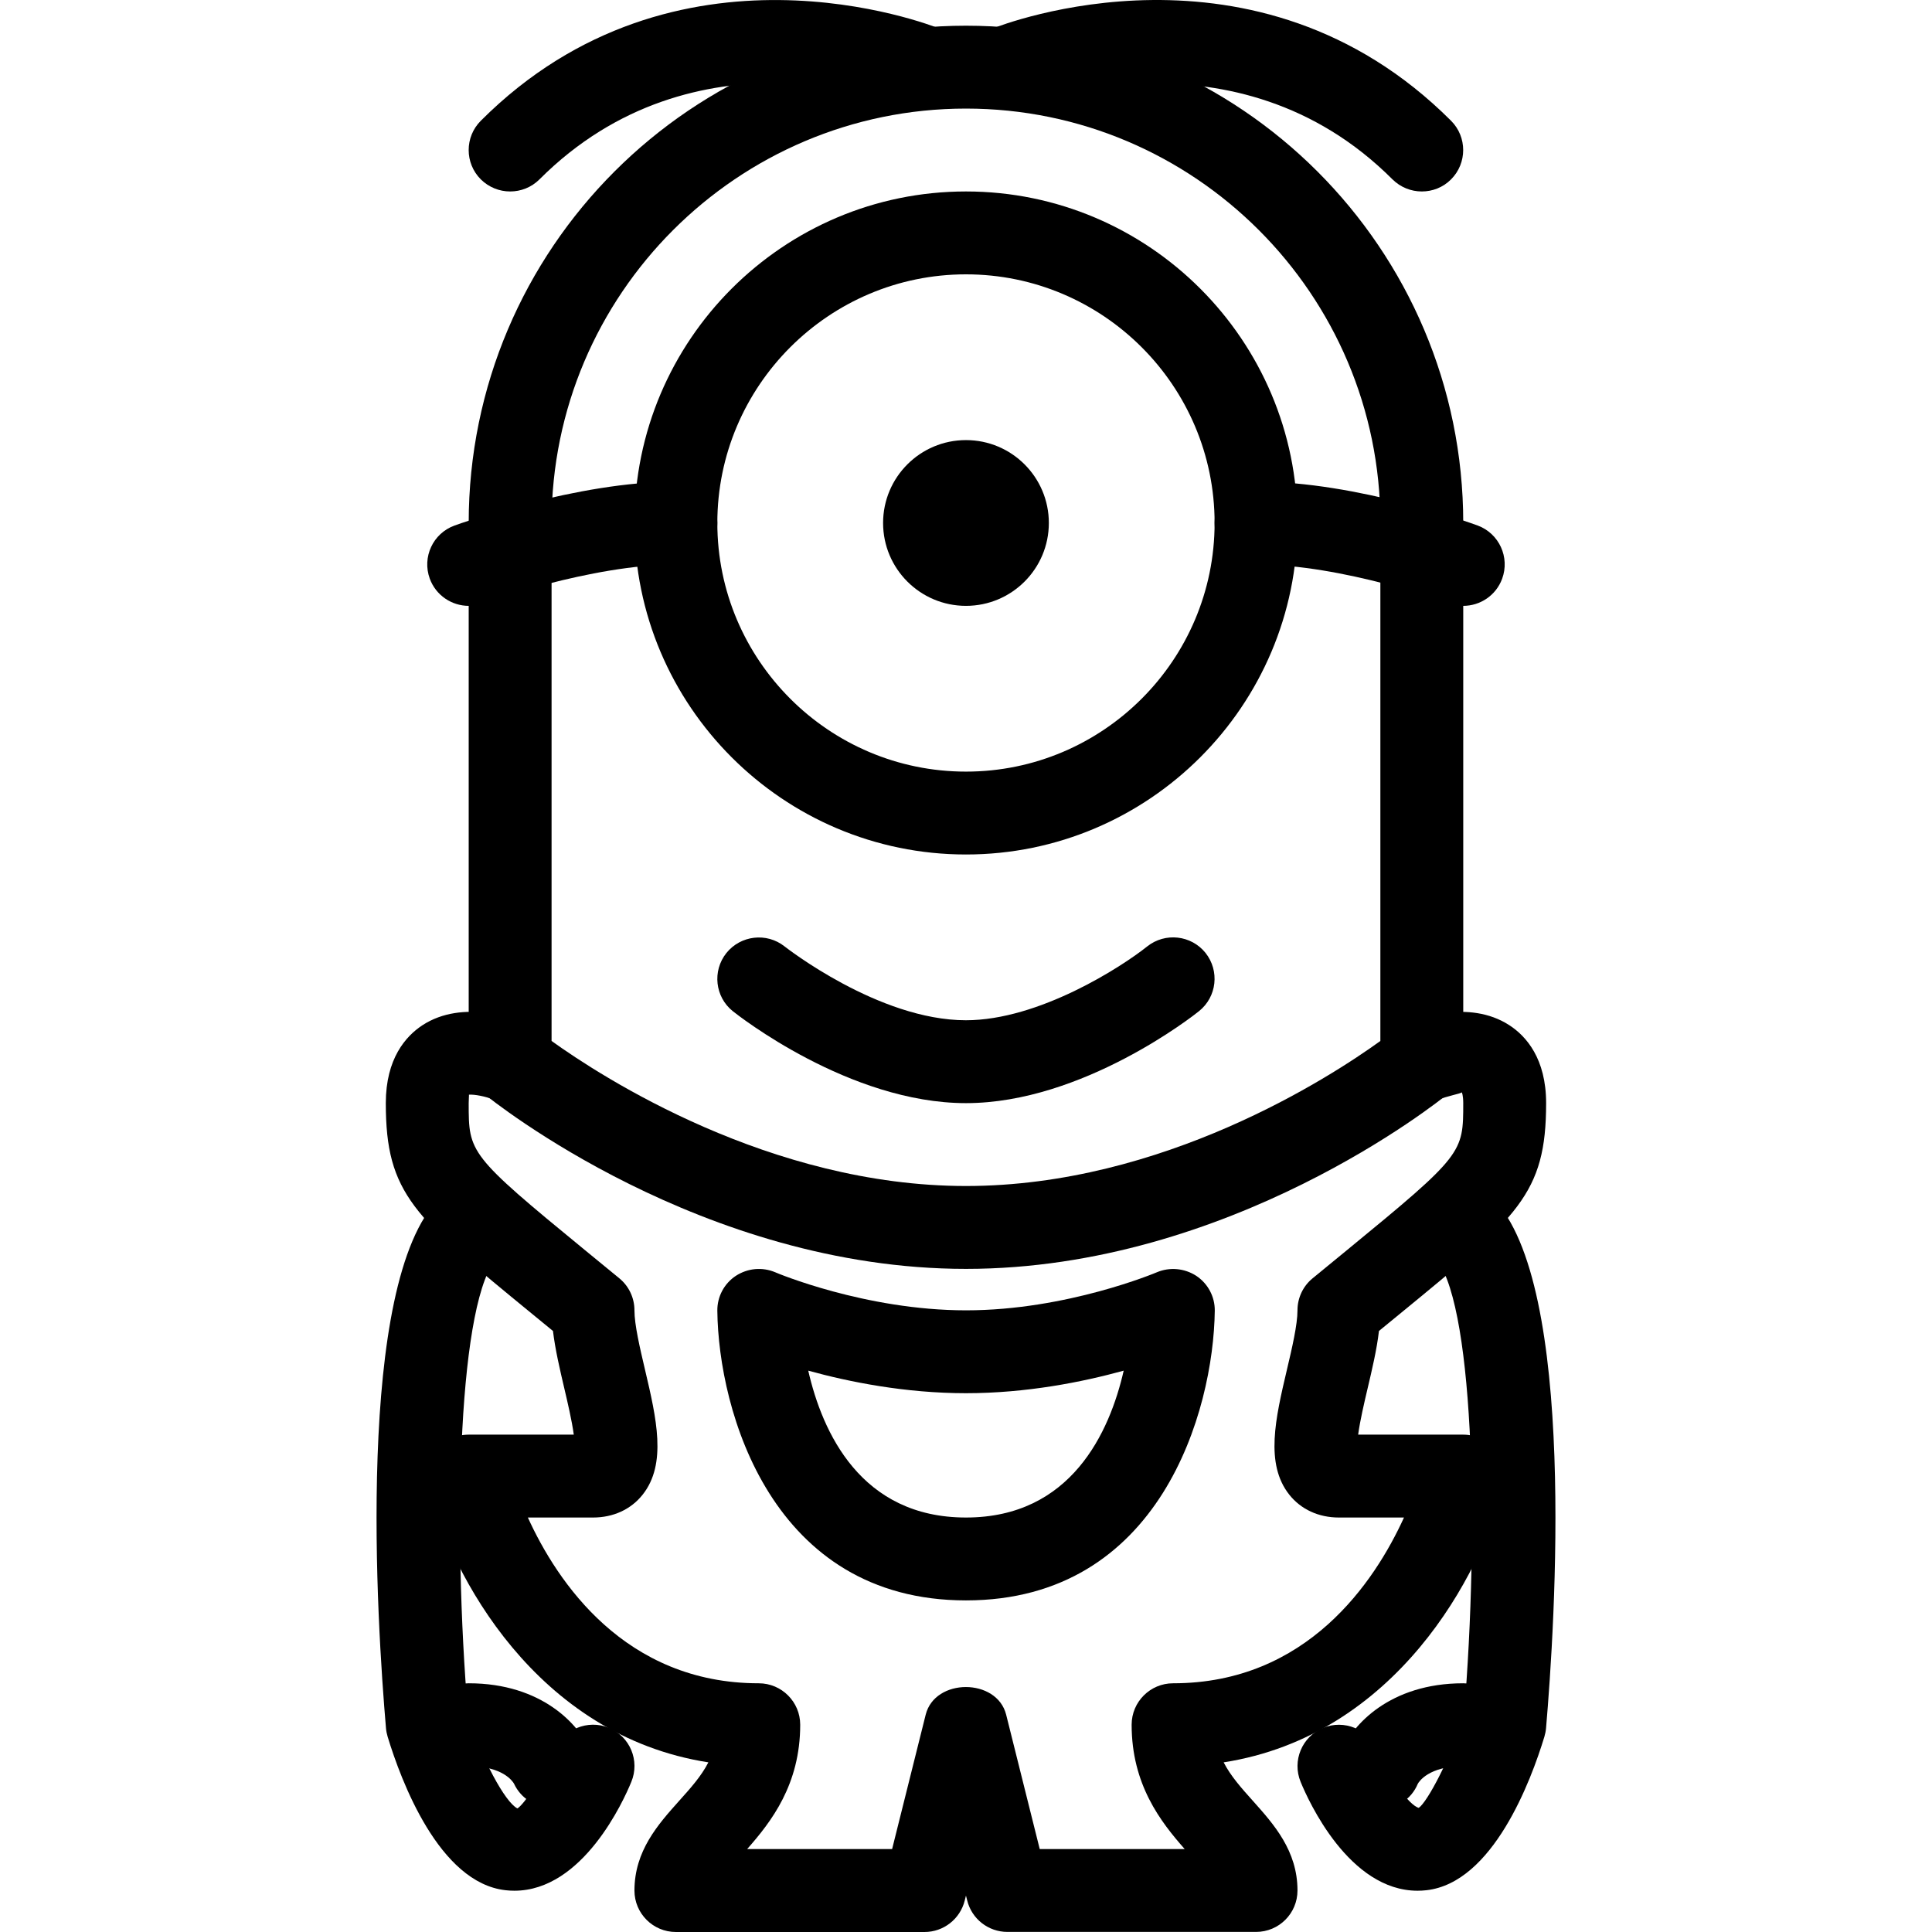 <?xml version="1.0" encoding="iso-8859-1"?>
<!-- Generator: Adobe Illustrator 19.0.0, SVG Export Plug-In . SVG Version: 6.00 Build 0)  -->
<svg version="1.1" id="Layer_1" xmlns="http://www.w3.org/2000/svg" xmlns:xlink="http://www.w3.org/1999/xlink" x="0px" y="0px"
	 viewBox="0 0 497.304 497.304" style="enable-background:new 0 0 497.304 497.304;" xml:space="preserve">
<g>
	<g>
		<path d="M248.644,6.616c-70.592,0-128,57.408-128,128c0,2.731,0.128,5.44,0.32,8.128c-0.213,0.811-0.32,1.664-0.32,2.539v128
			c0,3.221,1.429,6.251,3.947,8.277c2.24,1.835,56.128,45.056,124.053,45.056s121.813-43.2,124.053-45.056
			c2.517-2.027,3.947-5.077,3.947-8.277V134.616C376.644,64.024,319.236,6.616,248.644,6.616z M355.311,267.949
			c-12.907,9.323-56.021,37.333-106.667,37.333c-50.432,0-93.717-28.032-106.667-37.333V148.632
			c0.448-1.365,0.619-2.837,0.491-4.309c-0.277-3.2-0.491-6.421-0.491-9.707c0-58.816,47.851-106.667,106.667-106.667
			S355.311,75.8,355.311,134.616V267.949z"/>
	</g>
</g>
<g>
	<g>
		<circle cx="248.644" cy="134.616" r="21.333"/>
	</g>
</g>
<g>
	<g>
		<path d="M248.644,49.283c-47.061,0-85.333,38.272-85.333,85.333s38.272,85.333,85.333,85.333s85.333-38.272,85.333-85.333
			S295.706,49.283,248.644,49.283z M248.644,198.616c-35.285,0-64-28.715-64-64s28.715-64,64-64s64,28.715,64,64
			S283.93,198.616,248.644,198.616z"/>
	</g>
</g>
<g>
	<g>
		<path d="M380.378,135.277c-1.259-0.448-30.784-11.328-57.067-11.328c-5.888,0-10.667,4.779-10.667,10.667
			s4.779,10.667,10.667,10.667c22.4,0,49.344,9.899,49.621,10.005c1.216,0.448,2.475,0.661,3.712,0.661
			c4.331,0,8.405-2.645,10.005-6.955C388.698,143.469,385.882,137.325,380.378,135.277z"/>
	</g>
</g>
<g>
	<g>
		<path d="M173.978,123.971c-25.579,0-55.701,10.837-56.981,11.307c-5.547,2.005-8.384,8.128-6.379,13.653
			c1.579,4.331,5.675,7.019,10.027,7.019c1.216,0,2.432-0.192,3.648-0.619c0.277-0.107,27.819-10.027,49.685-10.027
			c5.888,0,10.667-4.779,10.667-10.667S179.866,123.971,173.978,123.971z"/>
	</g>
</g>
<g>
	<g>
		<path d="M310.298,245.272c-3.669-4.565-10.368-5.333-14.997-1.664c-6.613,5.291-27.861,19.008-46.677,19.008
			c-22.485,0-46.421-18.816-46.677-19.008c-4.608-3.648-11.307-2.859-14.976,1.707c-3.669,4.608-2.923,11.307,1.664,14.976
			c1.216,0.96,29.952,23.659,60.011,23.659s58.795-22.699,59.989-23.68C313.242,256.579,313.967,249.88,310.298,245.272z"/>
	</g>
</g>
<g>
	<g>
		<path d="M156.719,444.739c-5.44-2.219-11.691,0.363-13.909,5.803c-2.752,6.656-8.149,14.123-9.621,14.955
			c-3.2-1.579-9.216-12.907-12.672-23.637c-4.16-49.323-2.432-108.267,7.68-118.379c4.16-4.16,4.16-10.923,0-15.083
			c-4.16-4.16-10.923-4.16-15.083,0C91.29,330.2,97.071,418.349,99.354,444.845c0.064,0.747,0.213,1.493,0.427,2.197
			c3.413,11.243,13.227,37.611,30.357,39.509c0.768,0.085,1.536,0.128,2.261,0.128c17.643,0,28.117-23.168,30.101-28.011
			C164.762,453.208,162.159,446.979,156.719,444.739z"/>
	</g>
</g>
<g>
	<g>
		<path d="M151.834,450.52c-2.667-6.4-12.224-17.237-31.189-17.237c-5.888,0-10.667,4.779-10.667,10.667s4.779,10.667,10.667,10.667
			c8.661,0,11.264,3.819,11.648,4.48c1.792,3.883,5.653,6.187,9.685,6.187c1.365,0,2.752-0.256,4.096-0.832
			C151.514,462.189,154.074,455.96,151.834,450.52z"/>
	</g>
</g>
<g>
	<g>
		<path d="M376.644,369.283h-27.051c0.469-3.541,1.621-8.448,2.411-11.797c1.173-4.992,2.389-10.112,2.944-14.891l5.312-4.352
			c30.485-24.981,37.717-30.912,37.717-54.293c0-11.456-5.141-17.237-9.429-20.032c-10.56-6.891-24.235-1.557-26.837-0.384
			c-5.376,2.347-7.808,8.576-5.504,13.952c2.283,5.376,8.491,7.893,13.973,5.611c2.304-0.981,5.803-1.579,6.101-1.92
			c0,0,0.363,0.725,0.363,2.773c0,12.8,0,13.291-29.888,37.803l-8.896,7.296c-2.475,2.027-3.883,5.056-3.883,8.235
			c0,3.712-1.387,9.643-2.731,15.339c-2.923,12.437-5.675,24.171,0.619,32.107c3.008,3.797,7.552,5.888,12.779,5.888h16.747
			c-7.552,16.576-24.96,42.667-59.435,42.667c-5.888,0-10.667,4.779-10.667,10.667c0,15.381,7.445,24.96,13.653,32h-37.312
			l-8.64-34.581c-2.389-9.493-18.347-9.493-20.715,0l-8.64,34.581h-37.312c6.208-7.04,13.653-16.619,13.653-32
			c0-5.888-4.779-10.667-10.667-10.667c-34.475,0-51.883-26.091-59.435-42.667h16.768c5.227,0,9.771-2.091,12.779-5.888
			c6.293-7.936,3.541-19.669,0.619-32.107c-1.344-5.717-2.731-11.627-2.731-15.339c0-3.179-1.408-6.208-3.883-8.235l-8.896-7.296
			c-29.888-24.512-29.888-25.024-29.888-37.803c0-1.131,0.107-1.856,0.064-2.176c1.451-0.107,4.331,0.448,6.336,1.28
			c5.397,2.368,11.691-0.085,14.037-5.504c2.347-5.397-0.107-11.669-5.504-14.037c-2.603-1.152-16.299-6.485-26.837,0.384
			c-4.288,2.816-9.429,8.576-9.429,20.053c0,23.381,7.232,29.312,37.717,54.293l5.312,4.352c0.576,4.779,1.771,9.899,2.944,14.891
			c0.789,3.349,1.941,8.256,2.411,11.797h-27.051c-3.285,0-6.4,1.515-8.405,4.096c-2.027,2.581-2.731,5.973-1.941,9.152
			c5.717,22.805,27.776,64.213,72.043,71.104c-1.835,3.584-4.587,6.635-7.552,9.941c-5.376,6.016-11.477,12.821-11.477,23.061
			c0,5.888,4.779,10.667,10.667,10.667h64c4.885,0,9.152-3.328,10.347-8.085l0.32-1.28l0.32,1.259
			c1.173,4.757,5.461,8.085,10.347,8.085h64c5.888,0,10.667-4.757,10.667-10.667c0-10.24-6.101-17.045-11.456-23.04
			c-2.965-3.307-5.717-6.379-7.552-9.941c44.267-6.912,66.325-48.299,72.043-71.104c0.789-3.2,0.085-6.571-1.941-9.152
			S379.93,369.283,376.644,369.283z"/>
	</g>
</g>
<g>
	<g>
		<path d="M384.196,308.397c-4.16-4.16-10.923-4.16-15.083,0c-4.16,4.16-4.16,10.923,0,15.083
			c10.091,10.091,11.819,69.056,7.68,118.4c-3.435,10.731-9.408,22.016-11.605,23.467c-2.517-0.661-7.893-8.149-10.688-14.827
			c-2.261-5.44-8.533-7.979-13.931-5.76c-5.44,2.261-8.021,8.469-5.781,13.909c1.984,4.843,12.437,28.011,30.101,28.011
			c0.725,0,1.515-0.043,2.283-0.128c17.131-1.92,26.944-28.267,30.357-39.509c0.213-0.725,0.363-1.451,0.427-2.197
			C400.239,418.349,405.999,330.2,384.196,308.397z"/>
	</g>
</g>
<g>
	<g>
		<path d="M376.644,433.283c-18.965,0-28.523,10.837-31.189,17.237c-2.24,5.44,0.213,11.904,5.675,14.165
			c1.365,0.597,2.816,0.875,4.224,0.875c4.075,0,7.915-2.347,9.6-6.421c0.256-0.448,2.731-4.523,11.691-4.523
			c5.888,0,10.667-4.779,10.667-10.667C387.311,438.061,382.532,433.283,376.644,433.283z"/>
	</g>
</g>
<g>
	<g>
		<path d="M307.93,328.408c-3.072-1.984-6.869-2.304-10.155-0.917c-0.213,0.085-23.147,9.792-49.109,9.792
			c-25.963,0-48.896-9.685-49.109-9.792c-3.328-1.408-7.104-1.067-10.155,0.917c-3.008,1.984-4.8,5.376-4.757,8.981
			c0.277,25.792,13.995,74.56,64,74.56s63.723-48.768,64.043-74.56C312.73,333.784,310.938,330.413,307.93,328.408z
			 M248.644,390.616c-27.093,0-36.992-21.995-40.597-37.803c10.517,2.901,24.96,5.803,40.597,5.803s30.08-2.901,40.597-5.803
			C285.636,368.6,275.738,390.616,248.644,390.616z"/>
	</g>
</g>
<g>
	<g>
		<path d="M241.946,7.405c-2.752-1.109-68.032-26.496-118.187,23.68c-4.16,4.16-4.16,10.923,0,15.083
			c2.091,2.069,4.821,3.115,7.552,3.115s5.461-1.024,7.552-3.115c40.021-40.064,92.907-19.861,95.168-18.965
			c5.376,2.155,11.627-0.491,13.824-5.973C250.031,15.789,247.407,9.603,241.946,7.405z"/>
	</g>
</g>
<g>
	<g>
		<path d="M373.508,31.085C323.332-19.112,258.074,6.296,255.322,7.405c-5.461,2.176-8.085,8.405-5.909,13.867
			c2.176,5.461,8.363,8.107,13.867,5.909c0.533-0.171,54.805-21.376,95.147,18.987c2.091,2.069,4.821,3.115,7.552,3.115
			c2.731,0,5.461-1.024,7.531-3.115C377.669,42.008,377.669,35.245,373.508,31.085z"/>
	</g>
</g>
<g>
</g>
<g>
</g>
<g>
</g>
<g>
</g>
<g>
</g>
<g>
</g>
<g>
</g>
<g>
</g>
<g>
</g>
<g>
</g>
<g>
</g>
<g>
</g>
<g>
</g>
<g>
</g>
<g>
</g>
</svg>
